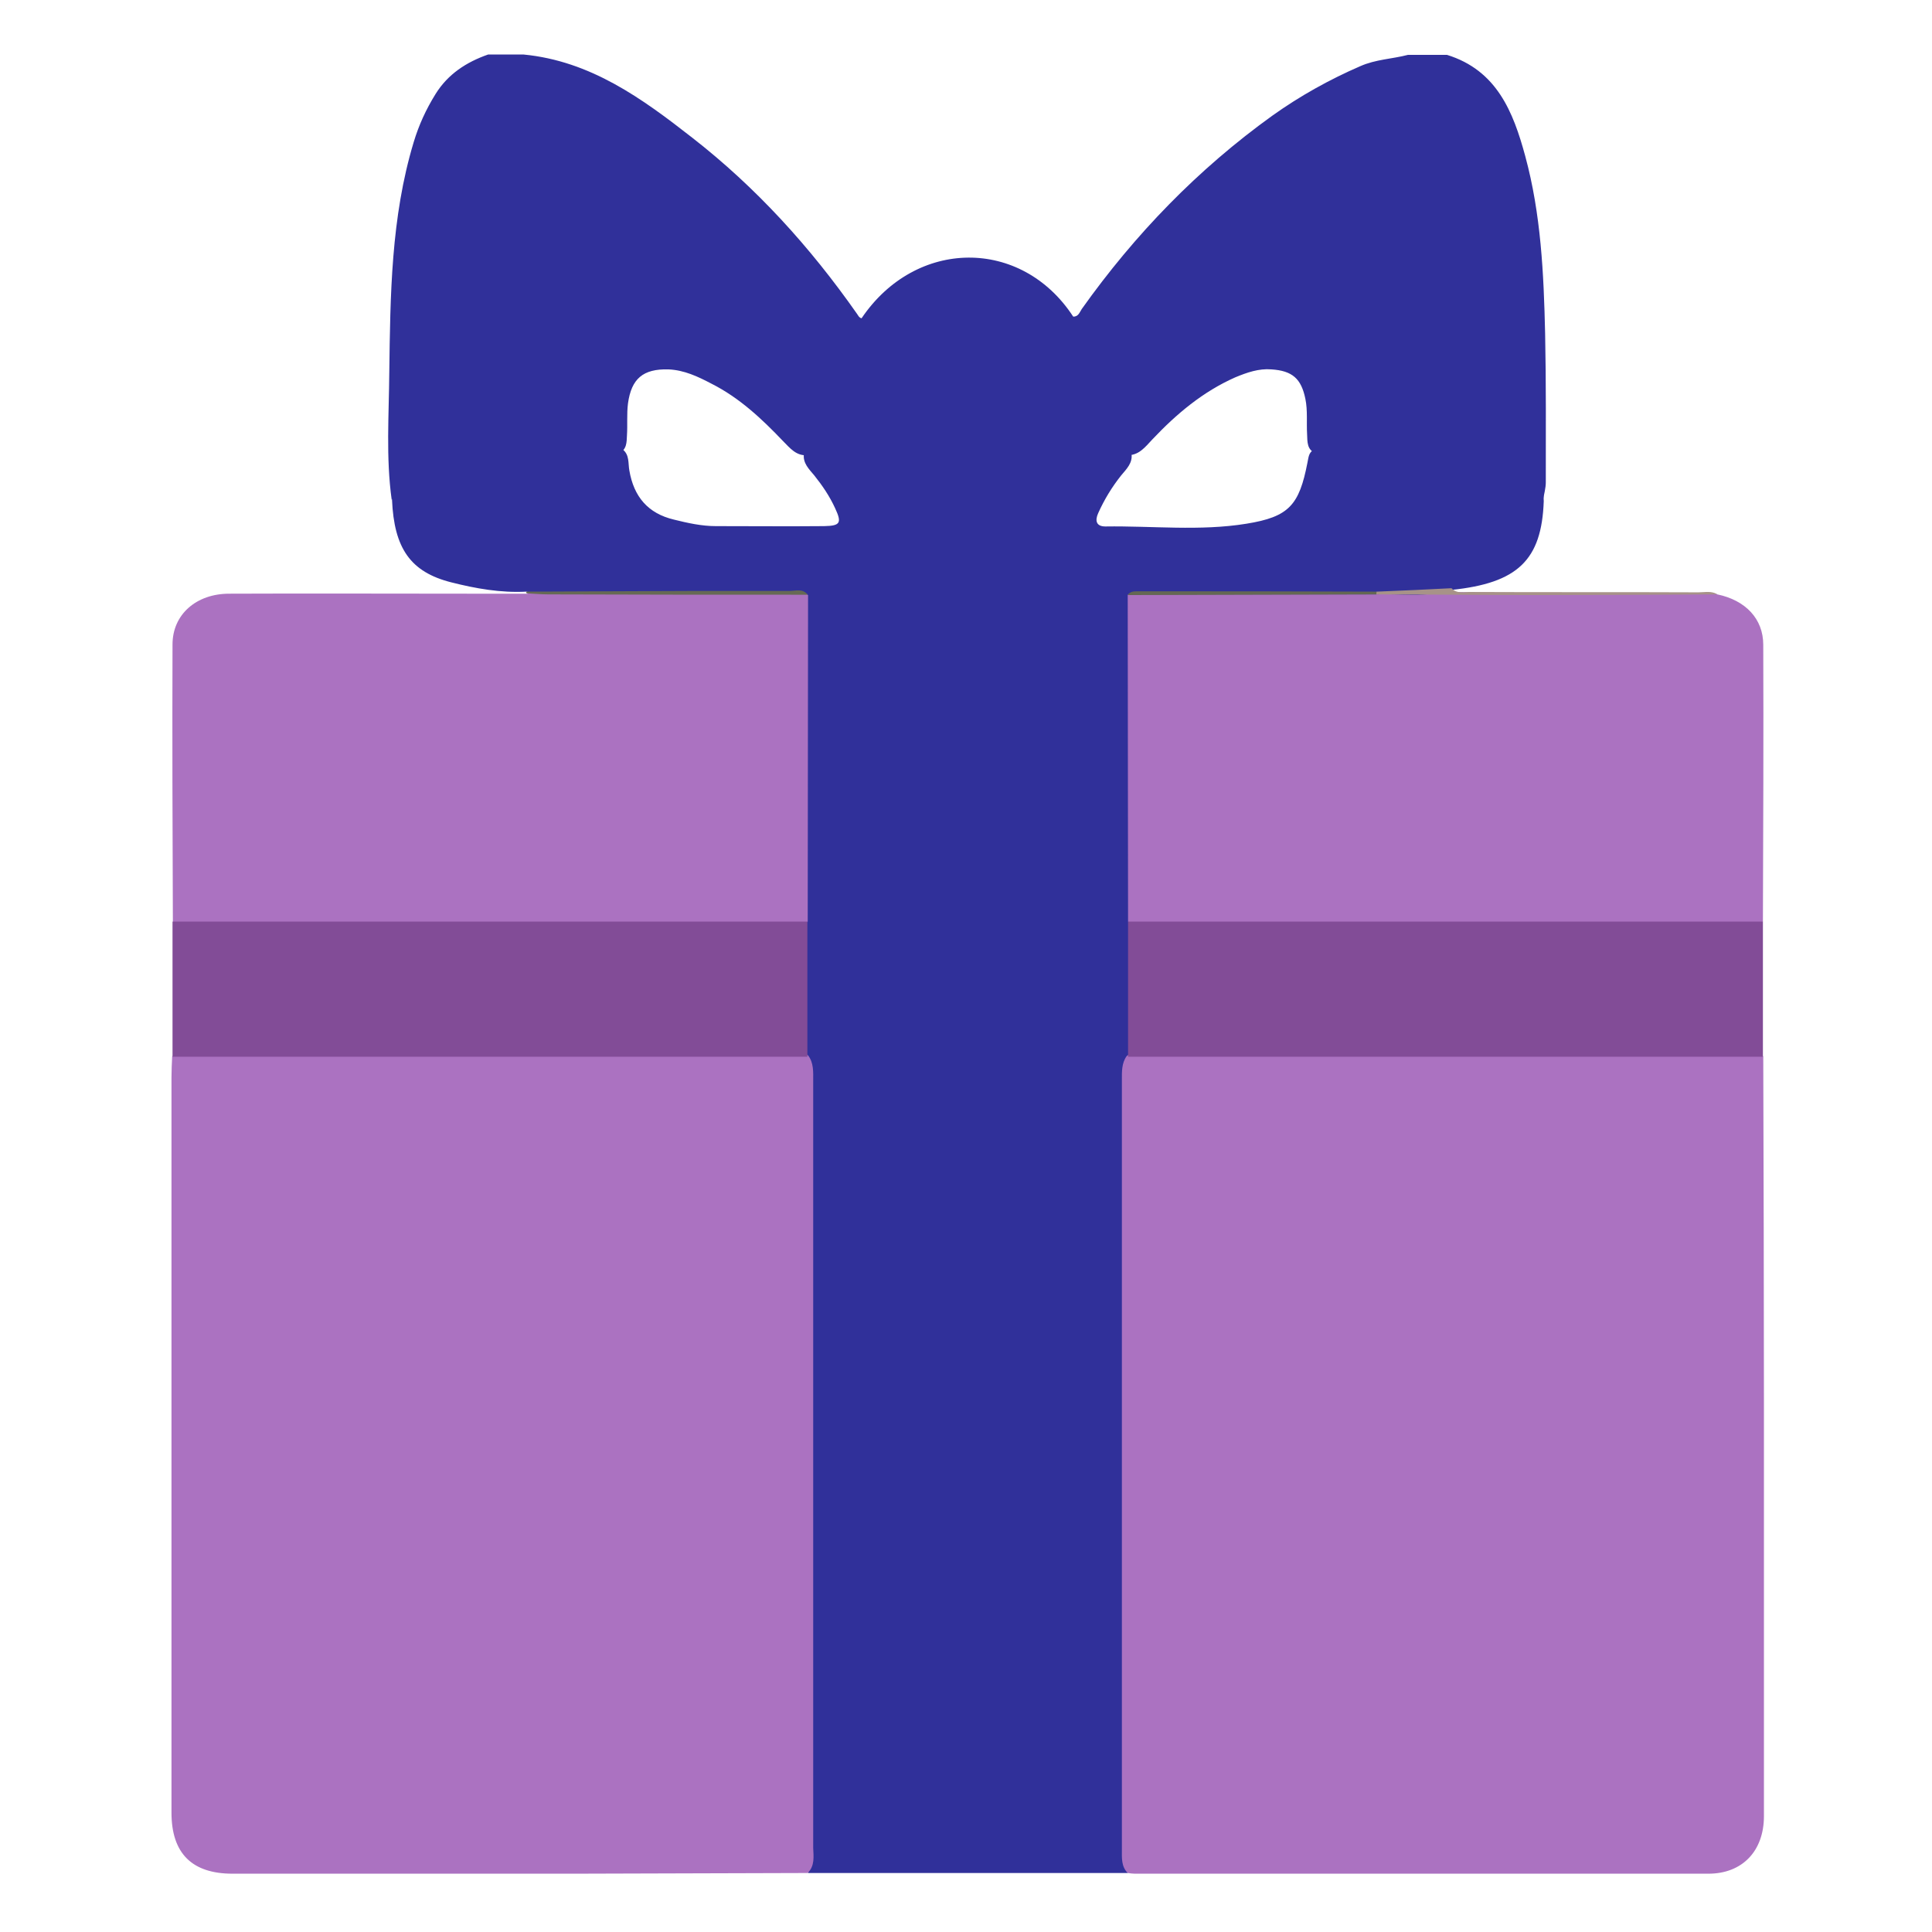<?xml version="1.0" encoding="utf-8"?>
<!-- Generator: Adobe Illustrator 23.0.3, SVG Export Plug-In . SVG Version: 6.00 Build 0)  -->
<svg version="1.0" id="Layer_1" xmlns="http://www.w3.org/2000/svg" xmlns:xlink="http://www.w3.org/1999/xlink" x="0px" y="0px"
	 viewBox="0 0 563.3 563.3" style="enable-background:new 0 0 563.3 563.3;" xml:space="preserve">
<path style="fill:#30309A;" d="M114.2,145.7c-1.7-12.3-0.8-24.8-0.7-37.1c0.3-22.6,0.5-45.2,7.1-67.1c1.5-5,3.6-9.6,6.4-14.1
	c3.6-5.8,9-9.3,15.3-11.5c3.5,0,6.9,0,10.4,0c19.5,1.9,34.5,12.8,49.2,24.3c18.6,14.5,34.3,31.8,47.9,51.2c0.4,0.5,0.6,1.2,1.4,1.4
	c15.8-23.4,46.6-23.6,61.7-0.5c1.5,0.1,1.9-1.3,2.5-2.2c15.5-21.8,33.9-40.8,55.6-56.4c8-5.7,16.6-10.5,25.6-14.4
	c4.5-2,9.3-2.1,13.9-3.3c3.8,0,7.6,0,11.4,0c14.5,4.5,19.3,16.6,22.8,29.5c4.6,16.9,5.4,34.3,5.8,51.7c0.3,14.5,0.2,28.9,0.2,43.4
	c0,1.7-0.5,3.4-0.8,5.1c-1.9-1.7-1.6-4-1.7-6.2c-0.3-6.7-0.4-6.8-7.2-6.8c-16.5,0-33,0-49.6,0c-2.6,0-5.2,0.2-7.7-0.5
	c-2.7-1-2.5-3.4-2.6-5.6c-0.2-3.4,0.2-6.9-0.5-10.3c-1.2-5.9-3.8-8.2-9.9-8.6c-3.7-0.3-7.1,0.9-10.5,2.3
	c-9.5,4.2-17.2,10.7-24.2,18.1c-2.1,2.2-4,4.9-7.7,4.6c-30.9,0-61.8,0.1-92.7,0c-3.4,0.4-5.3-2.1-7.3-4.1
	c-6.2-6.5-12.7-12.6-20.8-16.7c-4-2.1-8-4-12.6-4.2c-7.4-0.2-10.8,2.7-11.8,9.9c-0.4,3.1-0.1,6.2-0.3,9.3c-0.1,2,0,4.2-2.4,5.3
	c-2.5,0.8-5.1,0.6-7.7,0.6c-16.7,0-33.5,0-50.2,0c-6.1,0-6.4,0.3-6.6,6.4C115.8,141.3,116.3,143.9,114.2,145.7z"/>
<path style="fill:#30309A;" d="M328.9,308.1c0,51.4-0.1,102.8-0.1,154.2c0,27.9,0,55.9,0,83.8c-31.1,0-62.1,0-93.2,0
	c0-77.6,0-155.3,0-232.9c0-1.7-0.1-3.4-0.1-5.2c-1.4-1.7-1.5-3.8-1.5-5.9c0-11.2-0.2-22.4,0.1-33.6c-0.3-29.8-0.1-59.6-0.1-89.4
	c0-2.1,0.1-4.2,1.5-5.9c2-1.7,4.5-1.6,6.9-1.6c26.5,0,53.1,0,79.6,0c2.4,0,4.9-0.1,7,1.5c1.5,1.7,1.6,3.8,1.6,5.8
	c0,29.8,0.2,59.7-0.1,89.5c0.3,11.2,0.1,22.4,0.1,33.7C330.4,304.3,330.3,306.4,328.9,308.1z"/>
<path style="fill:#AB72C1;" d="M235.5,546.1c-22.6,0.1-45.2,0.1-67.8,0.2c-33.3,0-66.6,0-99.9,0c-11.8,0-17.8-5.9-17.8-17.8
	c0-71.4,0-142.8,0-214.3c0-2.1,0.1-4.1,0.2-6.2c1.9-1.9,4.5-1.7,6.8-1.7c57.2,0,114.4,0,171.6,0c2.4,0,4.9-0.2,7,1.4
	c1.7,2.2,1.5,4.9,1.5,7.5c0,74.5,0,149.1,0,223.6C237.2,541.3,237.6,544,235.5,546.1z M506.7,306.4c-56.9,0-113.9,0-170.8,0
	c-2.6,0-5.2-0.2-7.4,1.5c-1.5,2.1-1.4,4.6-1.4,7c0,74.8,0,149.6,0,224.4c0,2.4-0.2,4.9,1.7,6.8c0.7,0.1,1.4,0.2,2.1,0.2
	c55.7,0,111.4,0,167.2,0c9.9,0,16.2-6.6,16.2-16.8c0-40.2,0-80.4,0-120.6c0-33.6-0.1-67.3-0.2-100.9
	C511.9,306,509.2,306.4,506.7,306.4z M234.8,172.7c-1.6-0.8-3.3-0.8-5-0.8c-23.5,0-47.1,0-70.6,0c-1.9,0-3.8-0.1-5.4,1.2
	c-5.5,0-11,0-16.6,0c-23.5,0-46.9-0.1-70.4,0c-9.5,0-16.5,6-16.5,14.8c-0.1,26.9,0,53.8,0.1,80.8c1.9,1.9,4.4,1.7,6.8,1.7
	c57.2,0,114.3,0,171.5,0c2.4,0,4.9,0.2,6.8-1.7c0-31.7,0.1-63.5,0.1-95.2C235.3,173.2,235,172.9,234.8,172.7z M335.7,270.4
	c57.2,0,114.3,0,171.5,0c2.4,0,4.9,0.2,6.8-1.7c0.1-26.9,0.2-53.8,0.1-80.7c0-7.6-5.2-13-13.4-14.7c-1-0.5-2-0.4-3-0.4
	c-32.1-0.1-64.2,0.4-96.3-1c-21.6,0-43.1,0-64.7,0c-2.4,0-4.8-0.3-7.1,0.8c-0.2,0.2-0.5,0.5-0.8,0.7c0,31.8,0.1,63.5,0.1,95.3
	C330.8,270.5,333.3,270.4,335.7,270.4z"/>
<path style="fill:#30309A;" d="M328.8,173.4c-31.1,0-62.2,0-93.3,0c0,0,0,0,0,0c-1.7-1.2-3.7-0.6-5.5-0.6c-23.6,0-47.3,0-70.9,0
	c-1.9,0-3.8,0.3-5.6-0.3c-7.5,0.4-14.8-0.9-21.9-2.7c-11.9-3-16.7-9.9-17.3-24.1c0.1-3.1,0.5-6.2,0.1-9.2c-0.6-4.8,1.5-5.7,5.8-5.6
	c20.4,0.2,40.9,0.1,61.3,0.1c2.1,1.6,1.6,4.1,2,6.2c1.3,7.6,5.4,12.5,13,14.3c4,1,8.1,1.9,12.2,1.9c10.5,0,21.1,0.1,31.6,0
	c4.7-0.1,5.2-0.9,3.2-5.2c-1.6-3.5-3.7-6.6-6.1-9.6c-1.5-1.8-3.4-3.6-3-6.3c1.4-1.9,3.5-1.2,5.3-1.2c28.3,0,56.6,0,84.9,0
	c1.8,0,3.9-0.7,5.3,1.2c0.4,2.7-1.5,4.5-3,6.3c-2.7,3.4-4.9,7-6.7,11c-1,2.2-0.6,3.9,2.1,3.9c13.7-0.2,27.5,1.4,41.1-0.8
	c12.4-2,15.4-5.4,17.8-17.8c0.3-1.3,0.3-2.8,1.6-3.6c20.6,0,41.2,0.1,61.8-0.1c4.4,0,5.8,1.4,5.4,5.6c-0.3,3.1,0,6.2,0.1,9.3
	c-0.6,17.2-7.6,23.9-26.9,25.9c-7.3,2.3-14.8,1-22.2,1.3c-22.2,0-44.4,0-66.7,0C332.5,172.9,330.5,172.3,328.8,173.4L328.8,173.4z"
	/>
<path style="fill:#824C97;" d="M50.3,268.7c61.7,0,123.4,0,185.1,0c0,13.1,0,26.3,0,39.4c-61.7,0-123.4,0-185.1,0
	C50.3,294.9,50.3,281.8,50.3,268.7z"/>
<path style="fill:#824C97;" d="M328.9,268.7c61.7,0,123.4,0,185.1,0c0,13.1,0,26.2,0,39.4c-61.7,0-123.4,0-185.1,0
	C328.9,294.9,328.9,281.8,328.9,268.7z"/>
<path style="fill:#A79288;" d="M401.4,172.5c7.3-0.3,14.5-0.6,21.8-1c1.7,1.8,3.9,1,5.9,1.1c22,0.1,44.1,0,66.1,0.1
	c1.9,0,3.8-0.5,5.5,0.6c-17.9,0.1-35.9,0.2-53.8,0.2c-15.2,0-30.4-0.2-45.6-0.2c-0.4-0.2-0.5-0.4-0.3-0.5
	C401.1,172.6,401.3,172.5,401.4,172.5z"/>
<path style="fill:#666954;" d="M153.4,172.5c15.8-0.1,31.6-0.1,47.4-0.2c9.8,0,19.6,0,29.4,0c1.8,0,3.8-0.8,5.3,1.1
	c-25.2,0-50.4,0-75.7-0.1c-2.1,0-4.1-0.2-6.1-0.3C153.5,173,153.4,172.8,153.4,172.5z"/>
<path style="fill:#646753;" d="M401.4,172.5c-0.1,0.2-0.1,0.5-0.1,0.8c-24.2,0.1-48.4,0.1-72.5,0.2c0.6-1,1.7-1.1,2.7-1.1
	C354.8,172.4,378.1,172.4,401.4,172.5z"/>
</svg>
